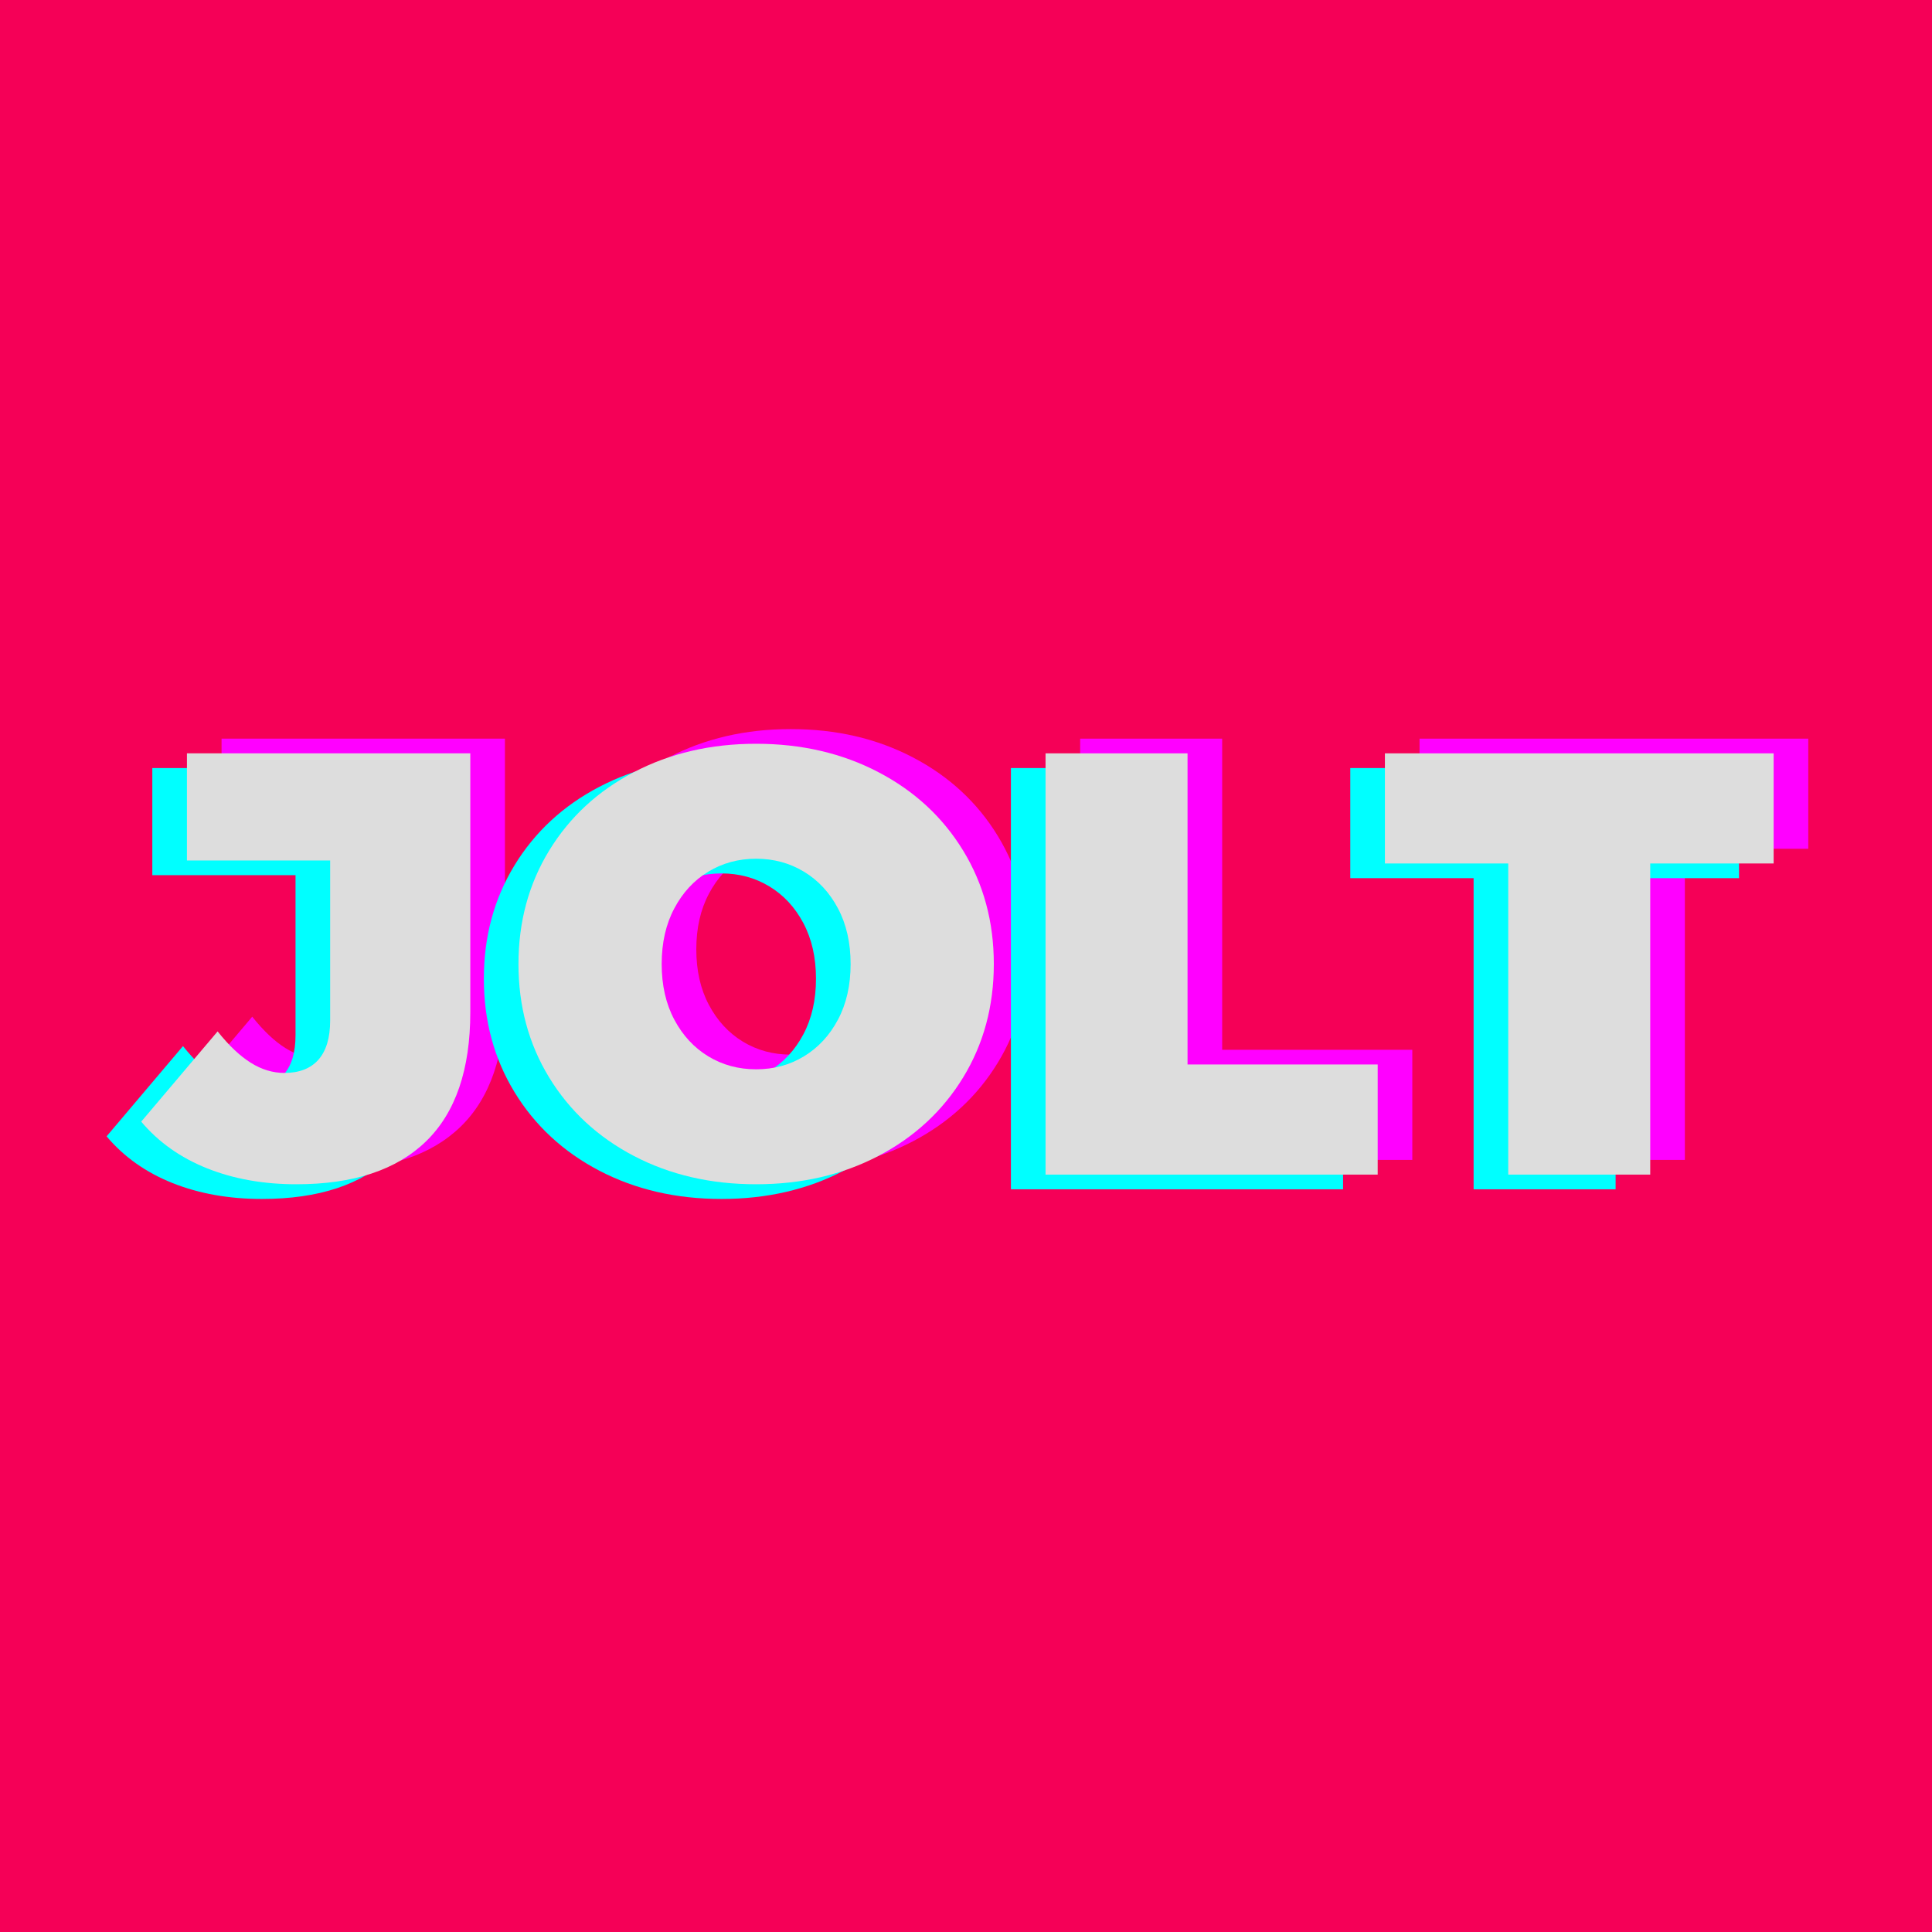 <svg xmlns="http://www.w3.org/2000/svg" xmlns:xlink="http://www.w3.org/1999/xlink" width="500" zoomAndPan="magnify" viewBox="0 0 375 375" height="500" preserveAspectRatio="xMidYMid meet" version="1.0"><defs><g/></defs><rect x="-37.5" width="450" fill="#ffffff" y="-37.5" height="450" fill-opacity="1"/><rect x="-37.5" width="450" fill="#f50057" y="-37.5" height="450" fill-opacity="1"/><g fill="#ff00ff" fill-opacity="1"><g transform="translate(36.927, 225.138)"><g><path d="M 27.328 1.875 C 20.941 1.875 15.16 0.844 9.984 -1.219 C 4.805 -3.289 0.547 -6.312 -2.797 -10.281 L 12.031 -27.797 C 14.207 -25.066 16.348 -23.039 18.453 -21.719 C 20.555 -20.395 22.738 -19.734 25 -19.734 C 27.875 -19.734 30.07 -20.586 31.594 -22.297 C 33.113 -24.016 33.875 -26.551 33.875 -29.906 L 33.875 -60.969 L 6.078 -60.969 L 6.078 -81.766 L 61.078 -81.766 L 61.078 -31.531 C 61.078 -20.395 58.219 -12.039 52.5 -6.469 C 46.781 -0.906 38.391 1.875 27.328 1.875 Z M 27.328 1.875 "/></g></g></g><g fill="#ff00ff" fill-opacity="1"><g transform="translate(103.964, 225.138)"><g><path d="M 49.516 1.875 C 40.723 1.875 32.82 0.047 25.812 -3.609 C 18.801 -7.273 13.312 -12.359 9.344 -18.859 C 5.375 -25.359 3.391 -32.695 3.391 -40.875 C 3.391 -49.051 5.375 -56.391 9.344 -62.891 C 13.312 -69.391 18.801 -74.469 25.812 -78.125 C 32.82 -81.789 40.723 -83.625 49.516 -83.625 C 58.316 -83.625 66.223 -81.789 73.234 -78.125 C 80.242 -74.469 85.734 -69.391 89.703 -62.891 C 93.672 -56.391 95.656 -49.051 95.656 -40.875 C 95.656 -32.695 93.672 -25.359 89.703 -18.859 C 85.734 -12.359 80.242 -7.273 73.234 -3.609 C 66.223 0.047 58.316 1.875 49.516 1.875 Z M 49.516 -20.438 C 52.941 -20.438 56.035 -21.273 58.797 -22.953 C 61.566 -24.629 63.77 -27.004 65.406 -30.078 C 67.039 -33.148 67.859 -36.75 67.859 -40.875 C 67.859 -45 67.039 -48.598 65.406 -51.672 C 63.77 -54.754 61.566 -57.129 58.797 -58.797 C 56.035 -60.473 52.941 -61.312 49.516 -61.312 C 46.098 -61.312 43.004 -60.473 40.234 -58.797 C 37.473 -57.129 35.273 -54.754 33.641 -51.672 C 32.004 -48.598 31.188 -45 31.188 -40.875 C 31.188 -36.75 32.004 -33.148 33.641 -30.078 C 35.273 -27.004 37.473 -24.629 40.234 -22.953 C 43.004 -21.273 46.098 -20.438 49.516 -20.438 Z M 49.516 -20.438 "/></g></g></g><g fill="#ff00ff" fill-opacity="1"><g transform="translate(203.002, 225.138)"><g><path d="M 6.656 -81.766 L 34.219 -81.766 L 34.219 -21.375 L 71.125 -21.375 L 71.125 0 L 6.656 0 Z M 6.656 -81.766 "/></g></g></g><g fill="#ff00ff" fill-opacity="1"><g transform="translate(275.062, 225.138)"><g><path d="M 24.406 -60.391 L 0.469 -60.391 L 0.469 -81.766 L 75.922 -81.766 L 75.922 -60.391 L 51.969 -60.391 L 51.969 0 L 24.406 0 Z M 24.406 -60.391 "/></g></g></g><g fill="#00ffff" fill-opacity="1"><g transform="translate(23.486, 230.843)"><g><path d="M 27.328 1.875 C 20.941 1.875 15.16 0.844 9.984 -1.219 C 4.805 -3.289 0.547 -6.312 -2.797 -10.281 L 12.031 -27.797 C 14.207 -25.066 16.348 -23.039 18.453 -21.719 C 20.555 -20.395 22.738 -19.734 25 -19.734 C 27.875 -19.734 30.07 -20.586 31.594 -22.297 C 33.113 -24.016 33.875 -26.551 33.875 -29.906 L 33.875 -60.969 L 6.078 -60.969 L 6.078 -81.766 L 61.078 -81.766 L 61.078 -31.531 C 61.078 -20.395 58.219 -12.039 52.5 -6.469 C 46.781 -0.906 38.391 1.875 27.328 1.875 Z M 27.328 1.875 "/></g></g></g><g fill="#00ffff" fill-opacity="1"><g transform="translate(90.524, 230.843)"><g><path d="M 49.516 1.875 C 40.723 1.875 32.82 0.047 25.812 -3.609 C 18.801 -7.273 13.312 -12.359 9.344 -18.859 C 5.375 -25.359 3.391 -32.695 3.391 -40.875 C 3.391 -49.051 5.375 -56.391 9.344 -62.891 C 13.312 -69.391 18.801 -74.469 25.812 -78.125 C 32.82 -81.789 40.723 -83.625 49.516 -83.625 C 58.316 -83.625 66.223 -81.789 73.234 -78.125 C 80.242 -74.469 85.734 -69.391 89.703 -62.891 C 93.672 -56.391 95.656 -49.051 95.656 -40.875 C 95.656 -32.695 93.672 -25.359 89.703 -18.859 C 85.734 -12.359 80.242 -7.273 73.234 -3.609 C 66.223 0.047 58.316 1.875 49.516 1.875 Z M 49.516 -20.438 C 52.941 -20.438 56.035 -21.273 58.797 -22.953 C 61.566 -24.629 63.77 -27.004 65.406 -30.078 C 67.039 -33.148 67.859 -36.75 67.859 -40.875 C 67.859 -45 67.039 -48.598 65.406 -51.672 C 63.77 -54.754 61.566 -57.129 58.797 -58.797 C 56.035 -60.473 52.941 -61.312 49.516 -61.312 C 46.098 -61.312 43.004 -60.473 40.234 -58.797 C 37.473 -57.129 35.273 -54.754 33.641 -51.672 C 32.004 -48.598 31.188 -45 31.188 -40.875 C 31.188 -36.75 32.004 -33.148 33.641 -30.078 C 35.273 -27.004 37.473 -24.629 40.234 -22.953 C 43.004 -21.273 46.098 -20.438 49.516 -20.438 Z M 49.516 -20.438 "/></g></g></g><g fill="#00ffff" fill-opacity="1"><g transform="translate(189.562, 230.843)"><g><path d="M 6.656 -81.766 L 34.219 -81.766 L 34.219 -21.375 L 71.125 -21.375 L 71.125 0 L 6.656 0 Z M 6.656 -81.766 "/></g></g></g><g fill="#00ffff" fill-opacity="1"><g transform="translate(261.621, 230.843)"><g><path d="M 24.406 -60.391 L 0.469 -60.391 L 0.469 -81.766 L 75.922 -81.766 L 75.922 -60.391 L 51.969 -60.391 L 51.969 0 L 24.406 0 Z M 24.406 -60.391 "/></g></g></g><g fill="#dddddd" fill-opacity="1"><g transform="translate(30.207, 227.99)"><g><path d="M 27.328 1.875 C 20.941 1.875 15.16 0.844 9.984 -1.219 C 4.805 -3.289 0.547 -6.312 -2.797 -10.281 L 12.031 -27.797 C 14.207 -25.066 16.348 -23.039 18.453 -21.719 C 20.555 -20.395 22.738 -19.734 25 -19.734 C 27.875 -19.734 30.07 -20.586 31.594 -22.297 C 33.113 -24.016 33.875 -26.551 33.875 -29.906 L 33.875 -60.969 L 6.078 -60.969 L 6.078 -81.766 L 61.078 -81.766 L 61.078 -31.531 C 61.078 -20.395 58.219 -12.039 52.5 -6.469 C 46.781 -0.906 38.391 1.875 27.328 1.875 Z M 27.328 1.875 "/></g></g></g><g fill="#dddddd" fill-opacity="1"><g transform="translate(97.244, 227.99)"><g><path d="M 49.516 1.875 C 40.723 1.875 32.82 0.047 25.812 -3.609 C 18.801 -7.273 13.312 -12.359 9.344 -18.859 C 5.375 -25.359 3.391 -32.695 3.391 -40.875 C 3.391 -49.051 5.375 -56.391 9.344 -62.891 C 13.312 -69.391 18.801 -74.469 25.812 -78.125 C 32.82 -81.789 40.723 -83.625 49.516 -83.625 C 58.316 -83.625 66.223 -81.789 73.234 -78.125 C 80.242 -74.469 85.734 -69.391 89.703 -62.891 C 93.672 -56.391 95.656 -49.051 95.656 -40.875 C 95.656 -32.695 93.672 -25.359 89.703 -18.859 C 85.734 -12.359 80.242 -7.273 73.234 -3.609 C 66.223 0.047 58.316 1.875 49.516 1.875 Z M 49.516 -20.438 C 52.941 -20.438 56.035 -21.273 58.797 -22.953 C 61.566 -24.629 63.77 -27.004 65.406 -30.078 C 67.039 -33.148 67.859 -36.75 67.859 -40.875 C 67.859 -45 67.039 -48.598 65.406 -51.672 C 63.77 -54.754 61.566 -57.129 58.797 -58.797 C 56.035 -60.473 52.941 -61.312 49.516 -61.312 C 46.098 -61.312 43.004 -60.473 40.234 -58.797 C 37.473 -57.129 35.273 -54.754 33.641 -51.672 C 32.004 -48.598 31.188 -45 31.188 -40.875 C 31.188 -36.75 32.004 -33.148 33.641 -30.078 C 35.273 -27.004 37.473 -24.629 40.234 -22.953 C 43.004 -21.273 46.098 -20.438 49.516 -20.438 Z M 49.516 -20.438 "/></g></g></g><g fill="#dddddd" fill-opacity="1"><g transform="translate(196.282, 227.99)"><g><path d="M 6.656 -81.766 L 34.219 -81.766 L 34.219 -21.375 L 71.125 -21.375 L 71.125 0 L 6.656 0 Z M 6.656 -81.766 "/></g></g></g><g fill="#dddddd" fill-opacity="1"><g transform="translate(268.341, 227.99)"><g><path d="M 24.406 -60.391 L 0.469 -60.391 L 0.469 -81.766 L 75.922 -81.766 L 75.922 -60.391 L 51.969 -60.391 L 51.969 0 L 24.406 0 Z M 24.406 -60.391 "/></g></g></g></svg>